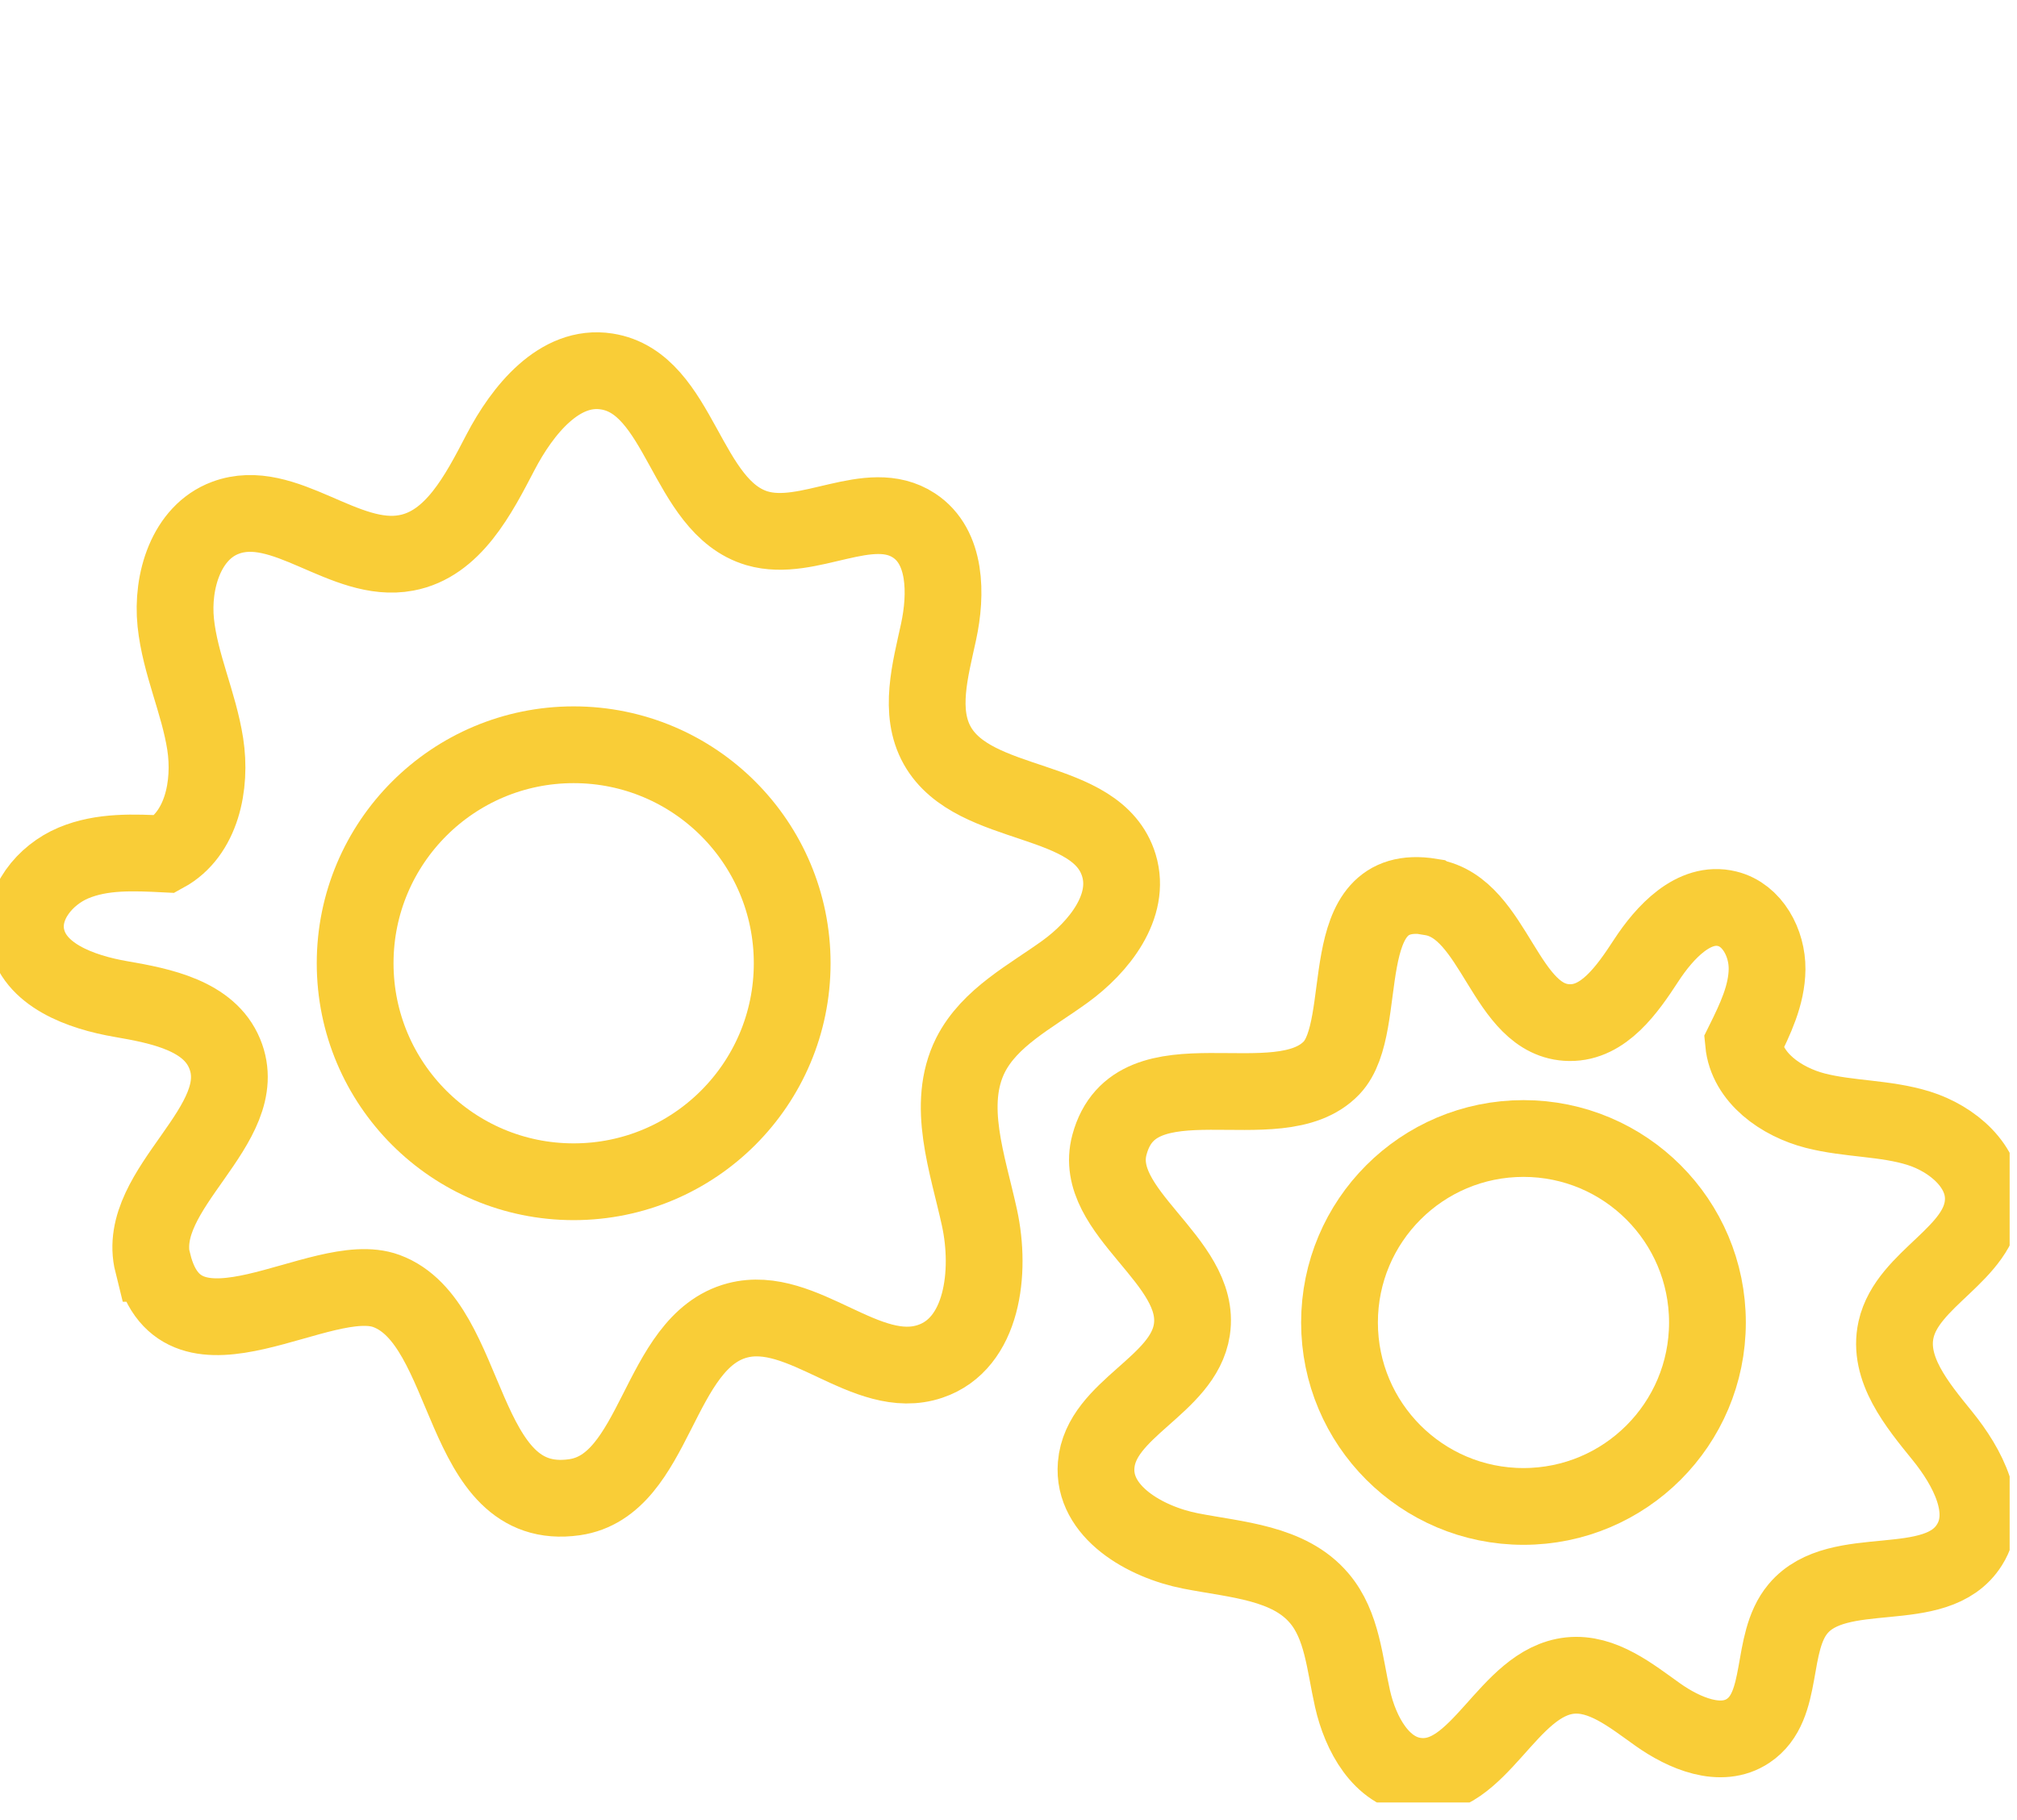 <svg width="82" height="74" viewBox="0 0 82 74" fill="none" xmlns="http://www.w3.org/2000/svg">
<g clip-path="url(#clip0_399_1256)">
<path d="M6.21 51.366C5.451 48.318 10.34 45.738 9.133 42.836C8.499 41.296 6.554 40.901 4.92 40.62C3.287 40.339 1.342 39.642 1.061 38.009C0.853 36.771 1.82 35.575 2.986 35.086C4.151 34.597 5.451 34.659 6.71 34.722C8.197 33.91 8.603 31.924 8.343 30.249C8.083 28.574 7.323 27.003 7.146 25.318C6.97 23.633 7.573 21.646 9.165 21.053C11.557 20.158 14.002 22.957 16.519 22.478C18.423 22.124 19.453 20.106 20.347 18.39C21.242 16.674 22.75 14.801 24.664 15.103C27.681 15.571 27.858 20.616 30.781 21.48C32.872 22.093 35.337 20.169 37.158 21.365C38.479 22.229 38.489 24.153 38.156 25.692C37.823 27.232 37.334 28.938 38.104 30.311C39.602 32.974 44.606 32.267 45.49 35.19C45.989 36.844 44.689 38.498 43.295 39.507C41.901 40.516 40.237 41.359 39.456 42.898C38.447 44.916 39.342 47.309 39.821 49.514C40.299 51.719 39.956 54.632 37.813 55.35C35.223 56.224 32.633 52.989 29.98 53.685C26.703 54.549 26.713 60.395 23.354 60.874C18.62 61.55 19.213 53.779 15.708 52.489C13.055 51.511 7.396 56.068 6.221 51.366H6.21Z" stroke="#F9CD37" stroke-width="3.121" stroke-miterlimit="10" stroke-linecap="round"/>
<path d="M23.322 48.047C28.229 48.047 32.206 44.07 32.206 39.164C32.206 34.257 28.229 30.28 23.322 30.28C18.416 30.28 14.438 34.257 14.438 39.164C14.438 44.07 18.416 48.047 23.322 48.047Z" stroke="#F9CD37" stroke-width="3.121" stroke-miterlimit="10" stroke-linecap="round"/>
<path d="M58.191 36.48C60.802 36.906 61.166 41.546 63.809 41.577C65.203 41.598 66.159 40.225 66.919 39.06C67.678 37.895 68.864 36.615 70.216 36.948C71.246 37.198 71.85 38.342 71.839 39.403C71.829 40.464 71.35 41.452 70.882 42.399C71.017 43.824 72.422 44.802 73.795 45.156C75.168 45.509 76.645 45.447 78.008 45.873C79.371 46.3 80.702 47.423 80.629 48.848C80.525 50.991 77.55 51.959 77.082 54.06C76.728 55.652 77.935 57.108 78.965 58.377C79.995 59.646 80.941 61.425 80.068 62.809C78.705 64.983 74.742 63.443 73.098 65.409C71.922 66.813 72.588 69.362 71.07 70.371C69.967 71.11 68.469 70.475 67.387 69.705C66.305 68.936 65.15 67.989 63.829 68.124C61.27 68.395 60.157 72.504 57.598 72.212C56.152 72.046 55.31 70.496 54.987 69.071C54.665 67.646 54.571 66.085 53.635 64.983C52.407 63.526 50.264 63.422 48.403 63.058C46.541 62.694 44.408 61.456 44.564 59.563C44.751 57.264 48.111 56.338 48.455 54.06C48.881 51.241 44.356 49.296 45.105 46.539C46.156 42.648 51.96 45.696 54.134 43.418C55.778 41.691 54.134 35.804 58.16 36.459L58.191 36.48Z" stroke="#F9CD37" stroke-width="3.121" stroke-miterlimit="10" stroke-linecap="round"/>
<path d="M61.936 61.248C66.067 61.248 69.415 57.9 69.415 53.769C69.415 49.638 66.067 46.289 61.936 46.289C57.805 46.289 54.457 49.638 54.457 53.769C54.457 57.9 57.805 61.248 61.936 61.248Z" stroke="#F9CD37" stroke-width="3.121" stroke-miterlimit="10" stroke-linecap="round"/>
</g>
<defs>
<clipPath id="clip0_399_1256">
<rect width="81.701" height="72.568" fill="white" transform="translate(0 0.716)"/>
</clipPath>
</defs>
</svg>
